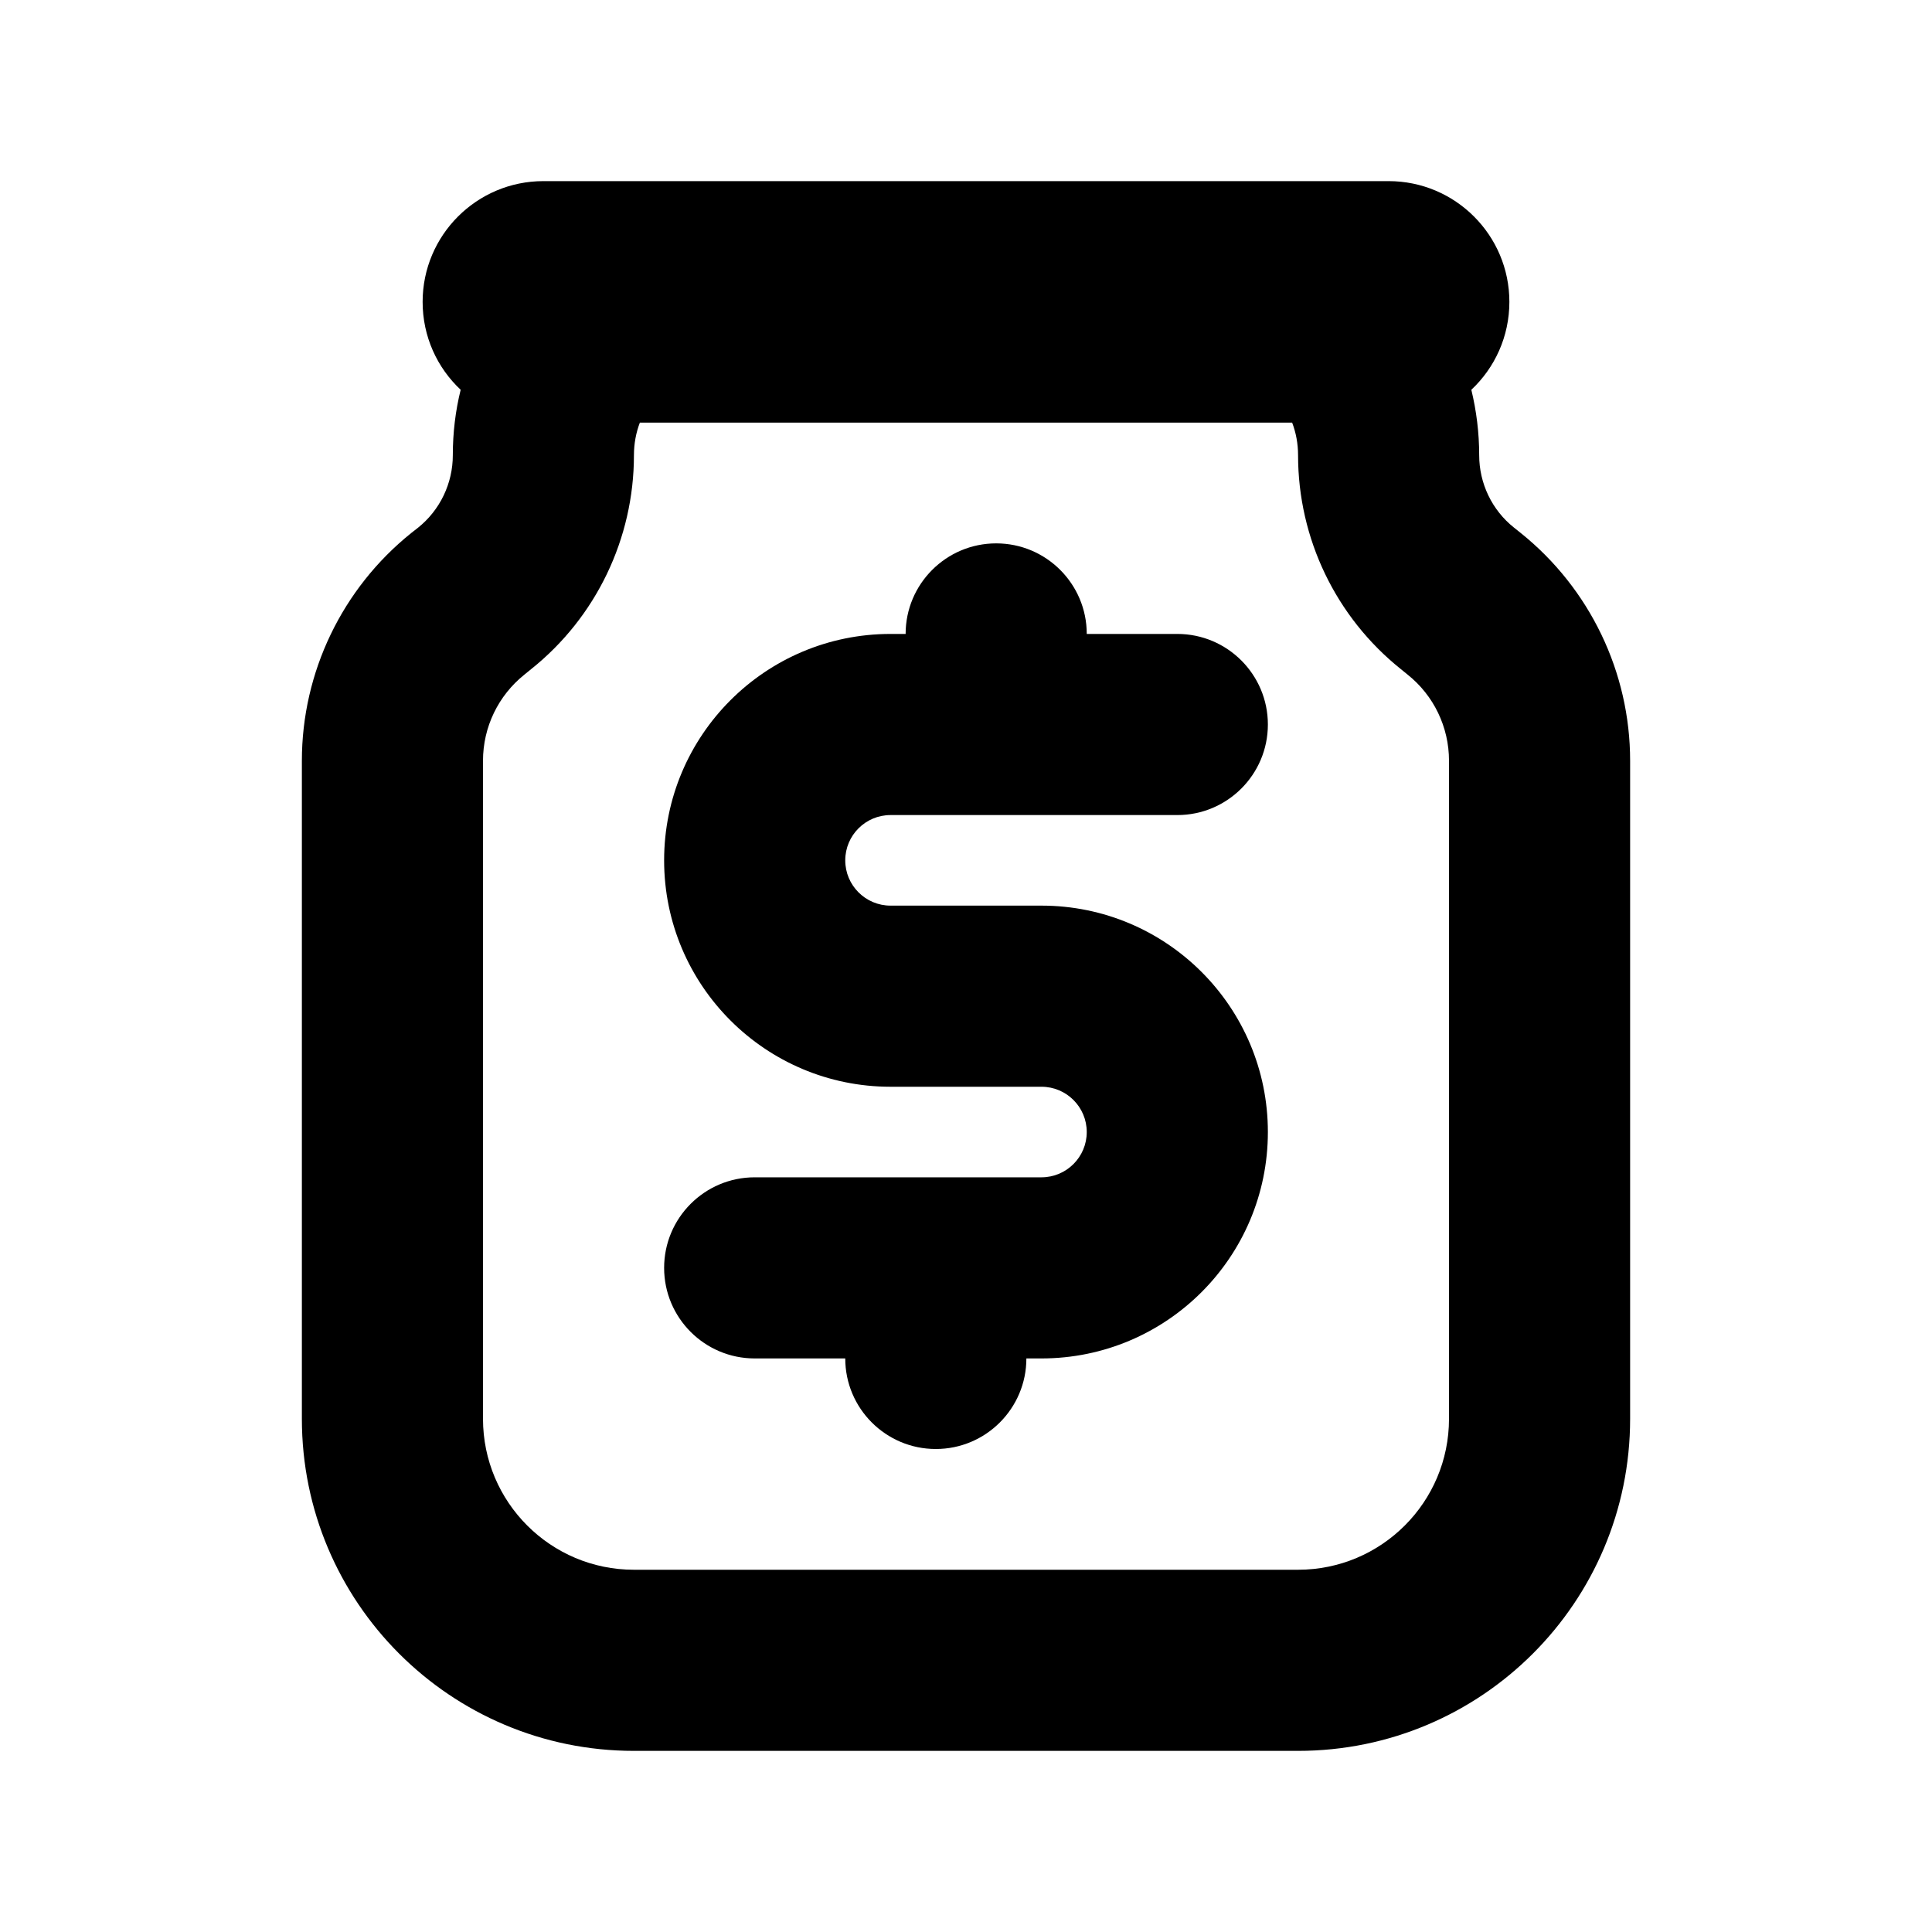 <svg xmlns="http://www.w3.org/2000/svg" viewBox="0 0 16 16"><path d="M7.375 5.25c-1.036 0-1.875.84-1.875 1.875 0 1.036.84 1.875 1.875 1.875h1.25c.207 0 .375.168.375.375s-.168.375-.375.375h-2.375c-.414 0-.75.336-.75.75s.336.75.75.75h.75c0 .414.336.75.75.75s.75-.336.75-.75h.125c1.036 0 1.875-.84 1.875-1.875 0-1.036-.84-1.875-1.875-1.875h-1.25c-.207 0-.375-.168-.375-.375s.168-.375.375-.375h2.375c.414 0 .75-.336.75-.75s-.336-.75-.75-.75h-.75c0-.414-.336-.75-.75-.75s-.75.336-.75.75h-.125Z"/><path fill-rule="evenodd" d="M3.75 3.77c0-.187.022-.368.065-.542-.194-.182-.315-.44-.315-.728 0-.552.448-1 1-1h7c.552 0 1 .448 1 1 0 .287-.121.546-.315.728.042.174.065.355.065.542 0 .233.106.455.289.6l.055.044c.572.459.906 1.153.906 1.886v5.45c0 1.519-1.231 2.75-2.75 2.75h-5.5c-1.519 0-2.75-1.231-2.75-2.75v-5.45c0-.733.334-1.427.906-1.886l.055-.043c.183-.146.289-.368.289-.601Zm1.5 0c0-.095.017-.186.049-.27h5.402c.032.084.049.175.049.27 0 .69.313 1.341.852 1.772l.054.044c.218.173.344.436.344.714v5.45c0 .69-.56 1.25-1.25 1.25h-5.5c-.69 0-1.25-.56-1.25-1.25v-5.45c0-.278.126-.54.344-.714l.054-.044c.539-.43.852-1.083.852-1.772Z"/></svg>